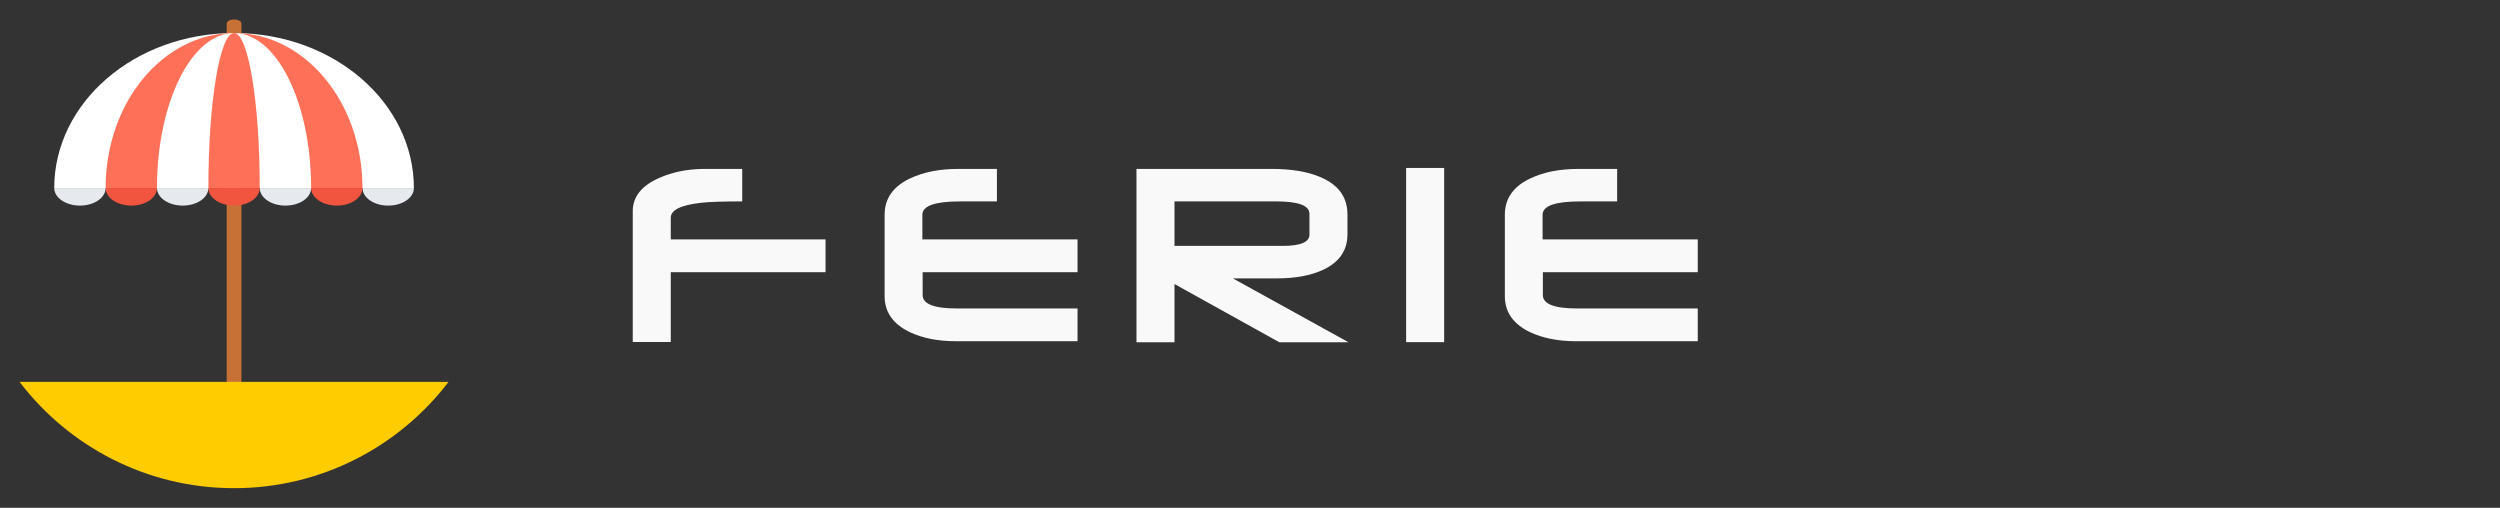 <?xml version="1.0" encoding="UTF-8" standalone="no"?>
<!-- Generator: Adobe Illustrator 19.0.0, SVG Export Plug-In . SVG Version: 6.00 Build 0)  -->

<svg
   version="1.1"
   id="Layer_1"
   x="0px"
   y="0px"
   viewBox="0 0 256 52"
   xml:space="preserve"
   sodipodi:docname="dashboard_holidays_logo.svg"
   inkscape:version="1.2.2 (b0a8486541, 2022-12-01)"
   width="256"
   height="52"
   xmlns:inkscape="http://www.inkscape.org/namespaces/inkscape"
   xmlns:sodipodi="http://sodipodi.sourceforge.net/DTD/sodipodi-0.dtd"
   xmlns="http://www.w3.org/2000/svg"
   xmlns:svg="http://www.w3.org/2000/svg"><rect x="0" y="0" width="256" height="52" fill="#333333" stroke="none"/><defs
   id="defs53">










	
	






		
		
		
	














	
	
	
	
	
	
	
	
	
	
	
	
	
	

</defs><sodipodi:namedview
   id="namedview51"
   pagecolor="#ffffff"
   bordercolor="#000000"
   borderopacity="0.25"
   inkscape:showpageshadow="false"
   inkscape:pageopacity="0.0"
   inkscape:pagecheckerboard="0"
   inkscape:deskcolor="#d1d1d1"
   showgrid="false"
   inkscape:zoom="4.0117188"
   inkscape:cx="64.685491"
   inkscape:cy="71.665043"
   inkscape:window-width="2527"
   inkscape:window-height="1408"
   inkscape:window-x="33"
   inkscape:window-y="0"
   inkscape:window-maximized="1"
   inkscape:current-layer="Layer_1" />







<g
   id="g20">
</g>
<g
   id="g22">
</g>
<g
   id="g24">
</g>
<g
   id="g26">
</g>
<g
   id="g28">
</g>
<g
   id="g30">
</g>
<g
   id="g32">
</g>
<g
   id="g34">
</g>
<g
   id="g36">
</g>
<g
   id="g38">
</g>
<g
   id="g40">
</g>
<g
   id="g42">
</g>
<g
   id="g44">
</g>
<g
   id="g46">
</g>
<g
   id="g48">
</g>
<g
   id="g20-0"
   transform="translate(-244.027,19.04)">
</g><g
   id="g22-6"
   transform="translate(-244.027,19.04)">
</g><g
   id="g24-1"
   transform="translate(-244.027,19.04)">
</g><g
   id="g26-5"
   transform="translate(-244.027,19.04)">
</g><g
   id="g28-5"
   transform="translate(-244.027,19.04)">
</g><g
   id="g30-4"
   transform="translate(-244.027,19.04)">
</g><g
   id="g32-7"
   transform="translate(-244.027,19.04)">
</g><g
   id="g34-6"
   transform="translate(-244.027,19.04)">
</g><g
   id="g36-5"
   transform="translate(-244.027,19.04)">
</g><g
   id="g38-6"
   transform="translate(-244.027,19.04)">
</g><g
   id="g40-9"
   transform="translate(-244.027,19.04)">
</g><g
   id="g42-3"
   transform="translate(-244.027,19.04)">
</g><g
   id="g44-7"
   transform="translate(-244.027,19.04)">
</g><g
   id="g46-4"
   transform="translate(-244.027,19.04)">
</g><g
   id="g48-5"
   transform="translate(-244.027,19.04)">
</g><g
   id="g714"
   transform="translate(-894.281,-113.692)">
</g><g
   id="g716"
   transform="translate(-894.281,-113.692)">
</g><g
   id="g718"
   transform="translate(-894.281,-113.692)">
</g><g
   id="g720"
   transform="translate(-894.281,-113.692)">
</g><g
   id="g722"
   transform="translate(-894.281,-113.692)">
</g><g
   id="g724"
   transform="translate(-894.281,-113.692)">
</g><g
   id="g726"
   transform="translate(-894.281,-113.692)">
</g><g
   id="g728"
   transform="translate(-894.281,-113.692)">
</g><g
   id="g730"
   transform="translate(-894.281,-113.692)">
</g><g
   id="g732"
   transform="translate(-894.281,-113.692)">
</g><g
   id="g734"
   transform="translate(-894.281,-113.692)">
</g><g
   id="g736"
   transform="translate(-894.281,-113.692)">
</g><g
   id="g738"
   transform="translate(-894.281,-113.692)">
</g><g
   id="g740"
   transform="translate(-894.281,-113.692)">
</g><g
   id="g742"
   transform="translate(-894.281,-113.692)">
</g><g
   id="g11096"
   transform="matrix(0.092,-0.025,0.025,0.092,-126.487,32.606)">
</g><g
   id="g11098"
   transform="matrix(0.092,-0.025,0.025,0.092,-126.487,32.606)">
</g><g
   id="g11100"
   transform="matrix(0.092,-0.025,0.025,0.092,-126.487,32.606)">
</g><g
   id="g11102"
   transform="matrix(0.092,-0.025,0.025,0.092,-126.487,32.606)">
</g><g
   id="g11104"
   transform="matrix(0.092,-0.025,0.025,0.092,-126.487,32.606)">
</g><g
   id="g11106"
   transform="matrix(0.092,-0.025,0.025,0.092,-126.487,32.606)">
</g><g
   id="g11108"
   transform="matrix(0.092,-0.025,0.025,0.092,-126.487,32.606)">
</g><g
   id="g11110"
   transform="matrix(0.092,-0.025,0.025,0.092,-126.487,32.606)">
</g><g
   id="g11112"
   transform="matrix(0.092,-0.025,0.025,0.092,-126.487,32.606)">
</g><g
   id="g11114"
   transform="matrix(0.092,-0.025,0.025,0.092,-126.487,32.606)">
</g><g
   id="g11116"
   transform="matrix(0.092,-0.025,0.025,0.092,-126.487,32.606)">
</g><g
   id="g11118"
   transform="matrix(0.092,-0.025,0.025,0.092,-126.487,32.606)">
</g><g
   id="g11120"
   transform="matrix(0.092,-0.025,0.025,0.092,-126.487,32.606)">
</g><g
   id="g11122"
   transform="matrix(0.092,-0.025,0.025,0.092,-126.487,32.606)">
</g><g
   id="g11124"
   transform="matrix(0.092,-0.025,0.025,0.092,-126.487,32.606)">
</g><g
   id="g2478"
   transform="matrix(1.363,0,0,1.363,34.184,-93.008)"><path
     style="fill:#c87137;stroke-width:0.08"
     d="M -6.941,97.788 V 70.013 c 0,-0.177 -0.249,-0.314 -0.555,-0.314 -0.306,0 -0.555,0.145 -0.555,0.314 v 27.783 h 1.11 z"
     id="path787" /><path
     style="fill:#ffffff;stroke-width:0.08"
     d="m -7.496,70.721 v 0 c -7.462,0 -13.51,5.219 -13.51,11.652 v 0 H 6.014 v 0 c 0,-6.441 -6.047,-11.652 -13.51,-11.652 z"
     id="path789" /><path
     style="fill:#ff7058;stroke-width:0.08"
     d="m -7.496,70.721 v 0 c -5.331,0 -9.65,5.219 -9.65,11.652 v 0 H 2.154 v 0 c 0,-6.441 -4.318,-11.652 -9.65,-11.652 z"
     id="path791" /><path
     style="fill:#ffffff;stroke-width:0.08"
     d="m -7.496,70.721 v 0 c -3.2,0 -5.79,5.219 -5.79,11.652 v 0 h 11.58 v 0 c 0,-6.441 -2.589,-11.652 -5.79,-11.652 z"
     id="path793" /><path
     style="fill:#ff7058;stroke-width:0.08"
     d="m -7.496,70.721 v 0 c -1.07,0 -1.93,5.219 -1.93,11.652 v 0 h 3.86 v 0 c 0,-6.441 -0.86,-11.652 -1.93,-11.652 z"
     id="path795" /><path
     style="fill:#e6e9ee;stroke-width:0.08"
     d="m 6.014,82.365 c 0,0.732 -0.86,1.319 -1.93,1.319 -1.07,0 -1.93,-0.595 -1.93,-1.319"
     id="path797" /><path
     style="fill:#f1543f;stroke-width:0.08"
     d="m 2.154,82.365 c 0,0.732 -0.86,1.319 -1.93,1.319 -1.07,0 -1.93,-0.595 -1.93,-1.319"
     id="path799" /><path
     style="fill:#e6e9ee;stroke-width:0.08"
     d="m -1.706,82.365 c 0,0.732 -0.86,1.319 -1.93,1.319 -1.07,0 -1.93,-0.595 -1.93,-1.319"
     id="path801" /><path
     style="fill:#f1543f;stroke-width:0.08"
     d="m -5.566,82.365 c 0,0.732 -0.86,1.319 -1.93,1.319 -1.07,0 -1.93,-0.595 -1.93,-1.319"
     id="path803" /><path
     style="fill:#e6e9ee;stroke-width:0.08"
     d="m -9.426,82.365 c 0,0.732 -0.86,1.319 -1.93,1.319 -1.07,0 -1.93,-0.595 -1.93,-1.319"
     id="path805" /><path
     style="fill:#f1543f;stroke-width:0.08"
     d="m -13.286,82.365 c 0,0.732 -0.86,1.319 -1.93,1.319 -1.07,0 -1.93,-0.595 -1.93,-1.319"
     id="path807" /><path
     style="fill:#e6e9ee;stroke-width:0.08"
     d="m -17.146,82.365 c 0,0.732 -0.86,1.319 -1.93,1.319 -1.07,0 -1.93,-0.595 -1.93,-1.319"
     id="path809" /><path
     style="fill:#ffcc00;stroke-width:0.08"
     d="m -7.496,104.913 c 6.57,0 12.416,-3.136 16.115,-7.985 H -23.611 c 3.699,4.849 9.545,7.985 16.115,7.985 z"
     id="path811" /></g><g
   id="g2485"
   transform="translate(15.689,-78.795)"><path
     d="M 68.847,106.666 H 52.998 v 7.151 H 49.105 V 100.426 q 0,-2.223 2.706,-3.41 2.085,-0.925 4.666,-0.925 h 3.838 v 3.327 q -2.982,0 -4.183,0.138 -3.134,0.345 -3.134,1.532 v 2.223 h 15.849 z"
     id="path2115"
     style="font-size:28.273px;font-family:Neuropolitical;-inkscape-font-specification:Neuropolitical;letter-spacing:4.544px;fill:#f9f9f9;stroke-width:6.059;stroke-linecap:round;stroke-linejoin:round" /><path
     d="m 94.651,113.735 h -12.48 q -2.733,0 -4.721,-0.939 -2.554,-1.242 -2.554,-3.672 v -8.338 q 0,-2.513 2.651,-3.741 2.029,-0.953 4.887,-0.953 h 3.962 v 3.327 h -3.769 q -3.866,0 -3.866,1.367 v 2.526 h 15.89 v 3.355 H 78.789 v 2.347 q 0,1.367 3.52,1.367 h 12.342 z"
     id="path2117"
     style="font-size:28.273px;font-family:Neuropolitical;-inkscape-font-specification:Neuropolitical;letter-spacing:4.544px;fill:#f9f9f9;stroke-width:6.059;stroke-linecap:round;stroke-linejoin:round" /><path
     d="m 122.402,113.845 h -7.082 l -10.741,-5.964 v 5.964 h -3.893 V 96.091 h 13.833 q 3.065,0 5.039,0.856 2.733,1.173 2.733,3.81 v 2.029 q 0,2.485 -2.513,3.645 -1.878,0.87 -4.694,0.87 h -4.528 z m -4.004,-11.031 v -2.126 q 0,-1.27 -3.41,-1.27 h -10.409 v 4.556 h 11.1 q 2.72,0 2.72,-1.16 z"
     id="path2119"
     style="font-size:28.273px;font-family:Neuropolitical;-inkscape-font-specification:Neuropolitical;letter-spacing:4.544px;fill:#f9f9f9;stroke-width:6.059;stroke-linecap:round;stroke-linejoin:round" /><path
     d="m 132.192,113.831 h -3.893 v -17.837 h 3.893 z"
     id="path2121"
     style="font-size:28.273px;font-family:Neuropolitical;-inkscape-font-specification:Neuropolitical;letter-spacing:4.544px;fill:#f9f9f9;stroke-width:6.059;stroke-linecap:round;stroke-linejoin:round" /><path
     d="m 158.162,113.735 h -12.48 q -2.733,0 -4.721,-0.939 -2.554,-1.242 -2.554,-3.672 v -8.338 q 0,-2.513 2.651,-3.741 2.029,-0.953 4.887,-0.953 h 3.962 v 3.327 h -3.769 q -3.866,0 -3.866,1.367 v 2.526 h 15.89 v 3.355 H 142.3 v 2.347 q 0,1.367 3.52,1.367 h 12.342 z"
     id="path2123"
     style="font-size:28.273px;font-family:Neuropolitical;-inkscape-font-specification:Neuropolitical;letter-spacing:4.544px;fill:#f9f9f9;stroke-width:6.059;stroke-linecap:round;stroke-linejoin:round" /></g></svg>
